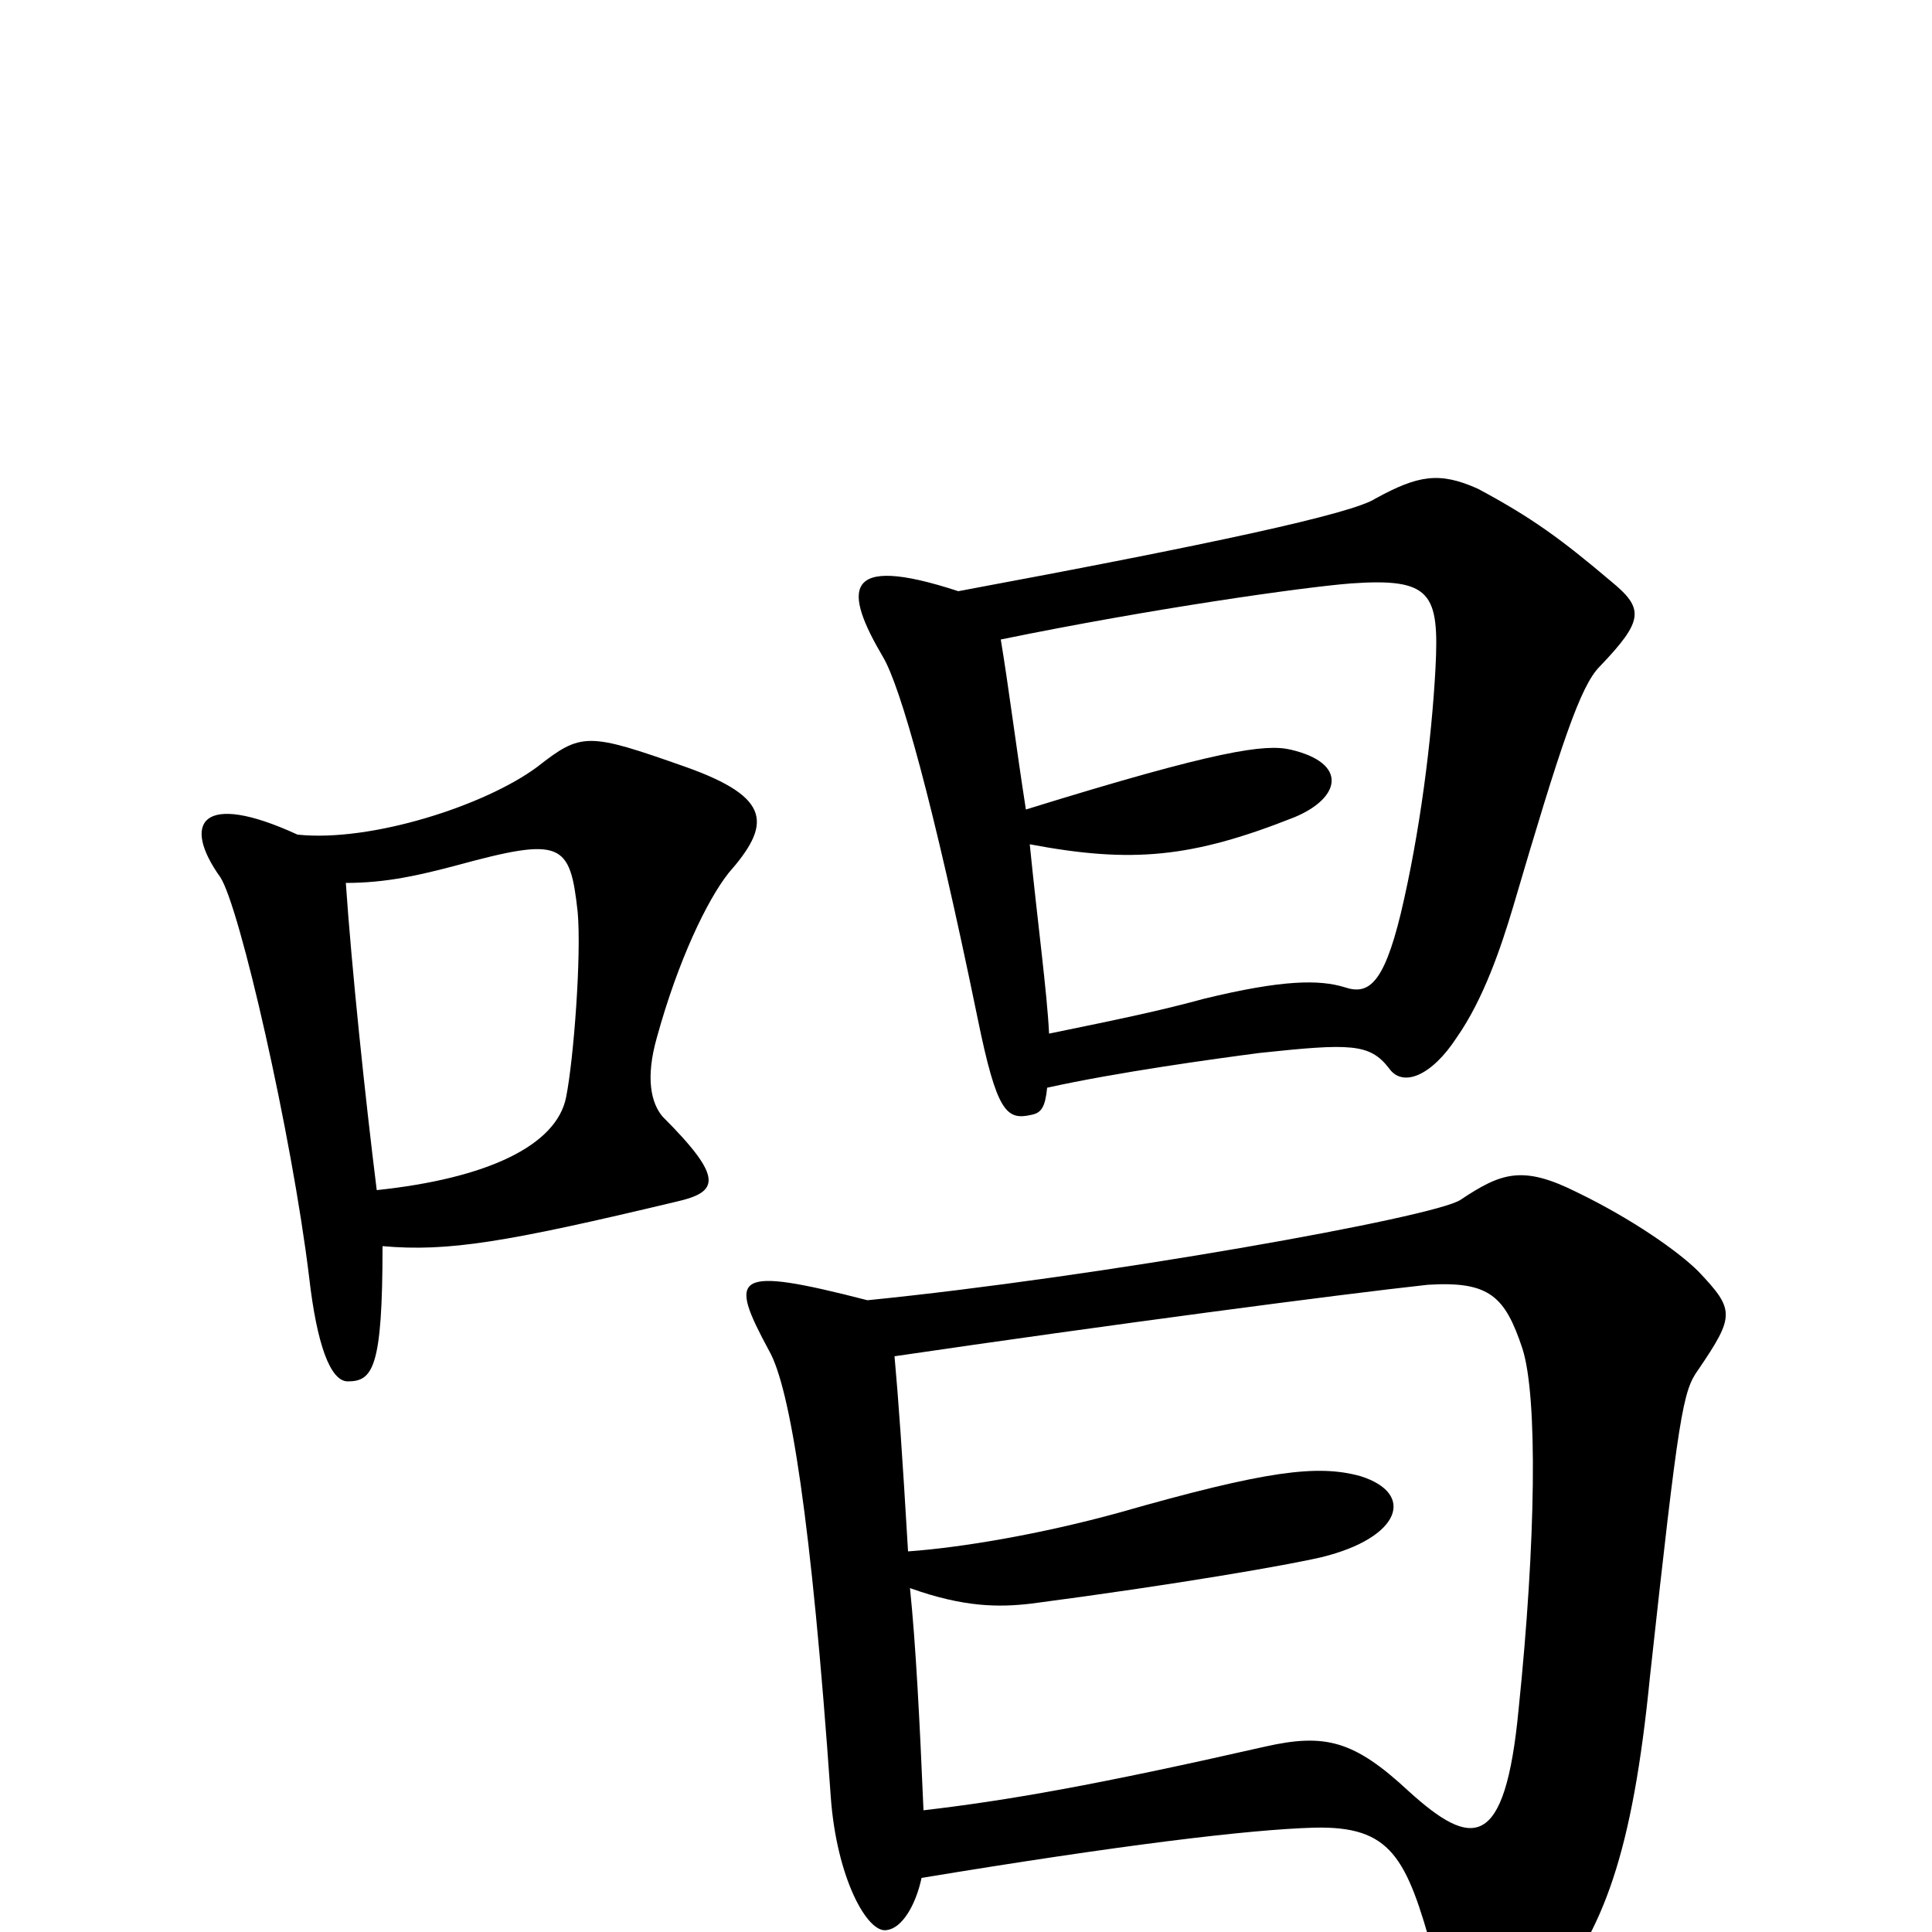 <svg xmlns="http://www.w3.org/2000/svg" viewBox="0 -1000 1000 1000">
	<path fill="#000000" d="M834 -699C808 -721 793 -732 765 -747C745 -756 734 -754 712 -742C700 -734 625 -718 496 -694C435 -714 437 -694 457 -660C466 -645 483 -585 506 -473C516 -424 521 -420 534 -423C539 -424 541 -427 542 -437C578 -445 629 -452 652 -455C699 -460 709 -460 719 -447C726 -437 741 -443 754 -463C768 -483 777 -510 783 -530C808 -615 818 -645 828 -655C851 -679 851 -685 834 -699ZM377 -548C399 -573 400 -587 355 -603C304 -621 301 -621 278 -603C251 -583 192 -564 154 -568C104 -591 94 -574 114 -546C124 -531 151 -413 160 -339C164 -304 171 -285 180 -285C193 -285 198 -292 198 -355C232 -352 262 -357 350 -378C372 -383 375 -390 343 -422C337 -429 334 -442 340 -463C351 -503 366 -534 377 -548ZM879 -291C898 -319 898 -322 879 -342C869 -352 845 -369 816 -383C788 -397 777 -393 756 -379C743 -370 569 -339 449 -327C379 -345 377 -340 398 -301C409 -282 420 -213 430 -70C433 -28 449 1 459 -1C467 -2 474 -14 477 -28C580 -45 646 -53 680 -54C720 -55 728 -39 742 12C760 75 765 77 800 35C830 0 845 -41 854 -132C869 -269 871 -280 879 -291ZM743 -654C741 -617 735 -569 725 -527C716 -490 708 -485 696 -489C683 -493 664 -493 623 -483C601 -477 582 -473 543 -465C542 -486 537 -523 533 -563C586 -553 617 -556 670 -577C694 -587 698 -605 668 -612C655 -615 631 -612 531 -581C526 -613 522 -645 518 -669C596 -685 674 -696 699 -698C741 -701 745 -693 743 -654ZM299 -528C301 -506 297 -452 293 -432C288 -407 252 -390 195 -384C189 -432 182 -499 179 -543C200 -543 217 -547 236 -552C291 -567 295 -564 299 -528ZM788 -302C796 -277 795 -202 786 -115C779 -42 762 -43 729 -73C701 -99 686 -103 655 -96C567 -76 521 -68 478 -63C476 -110 474 -149 471 -178C499 -168 517 -168 534 -170C610 -180 667 -190 684 -194C725 -204 733 -227 704 -236C682 -242 656 -239 579 -217C539 -206 498 -199 470 -197C467 -248 465 -276 463 -298C572 -314 693 -330 739 -335C771 -337 779 -329 788 -302Z"/>
</svg>